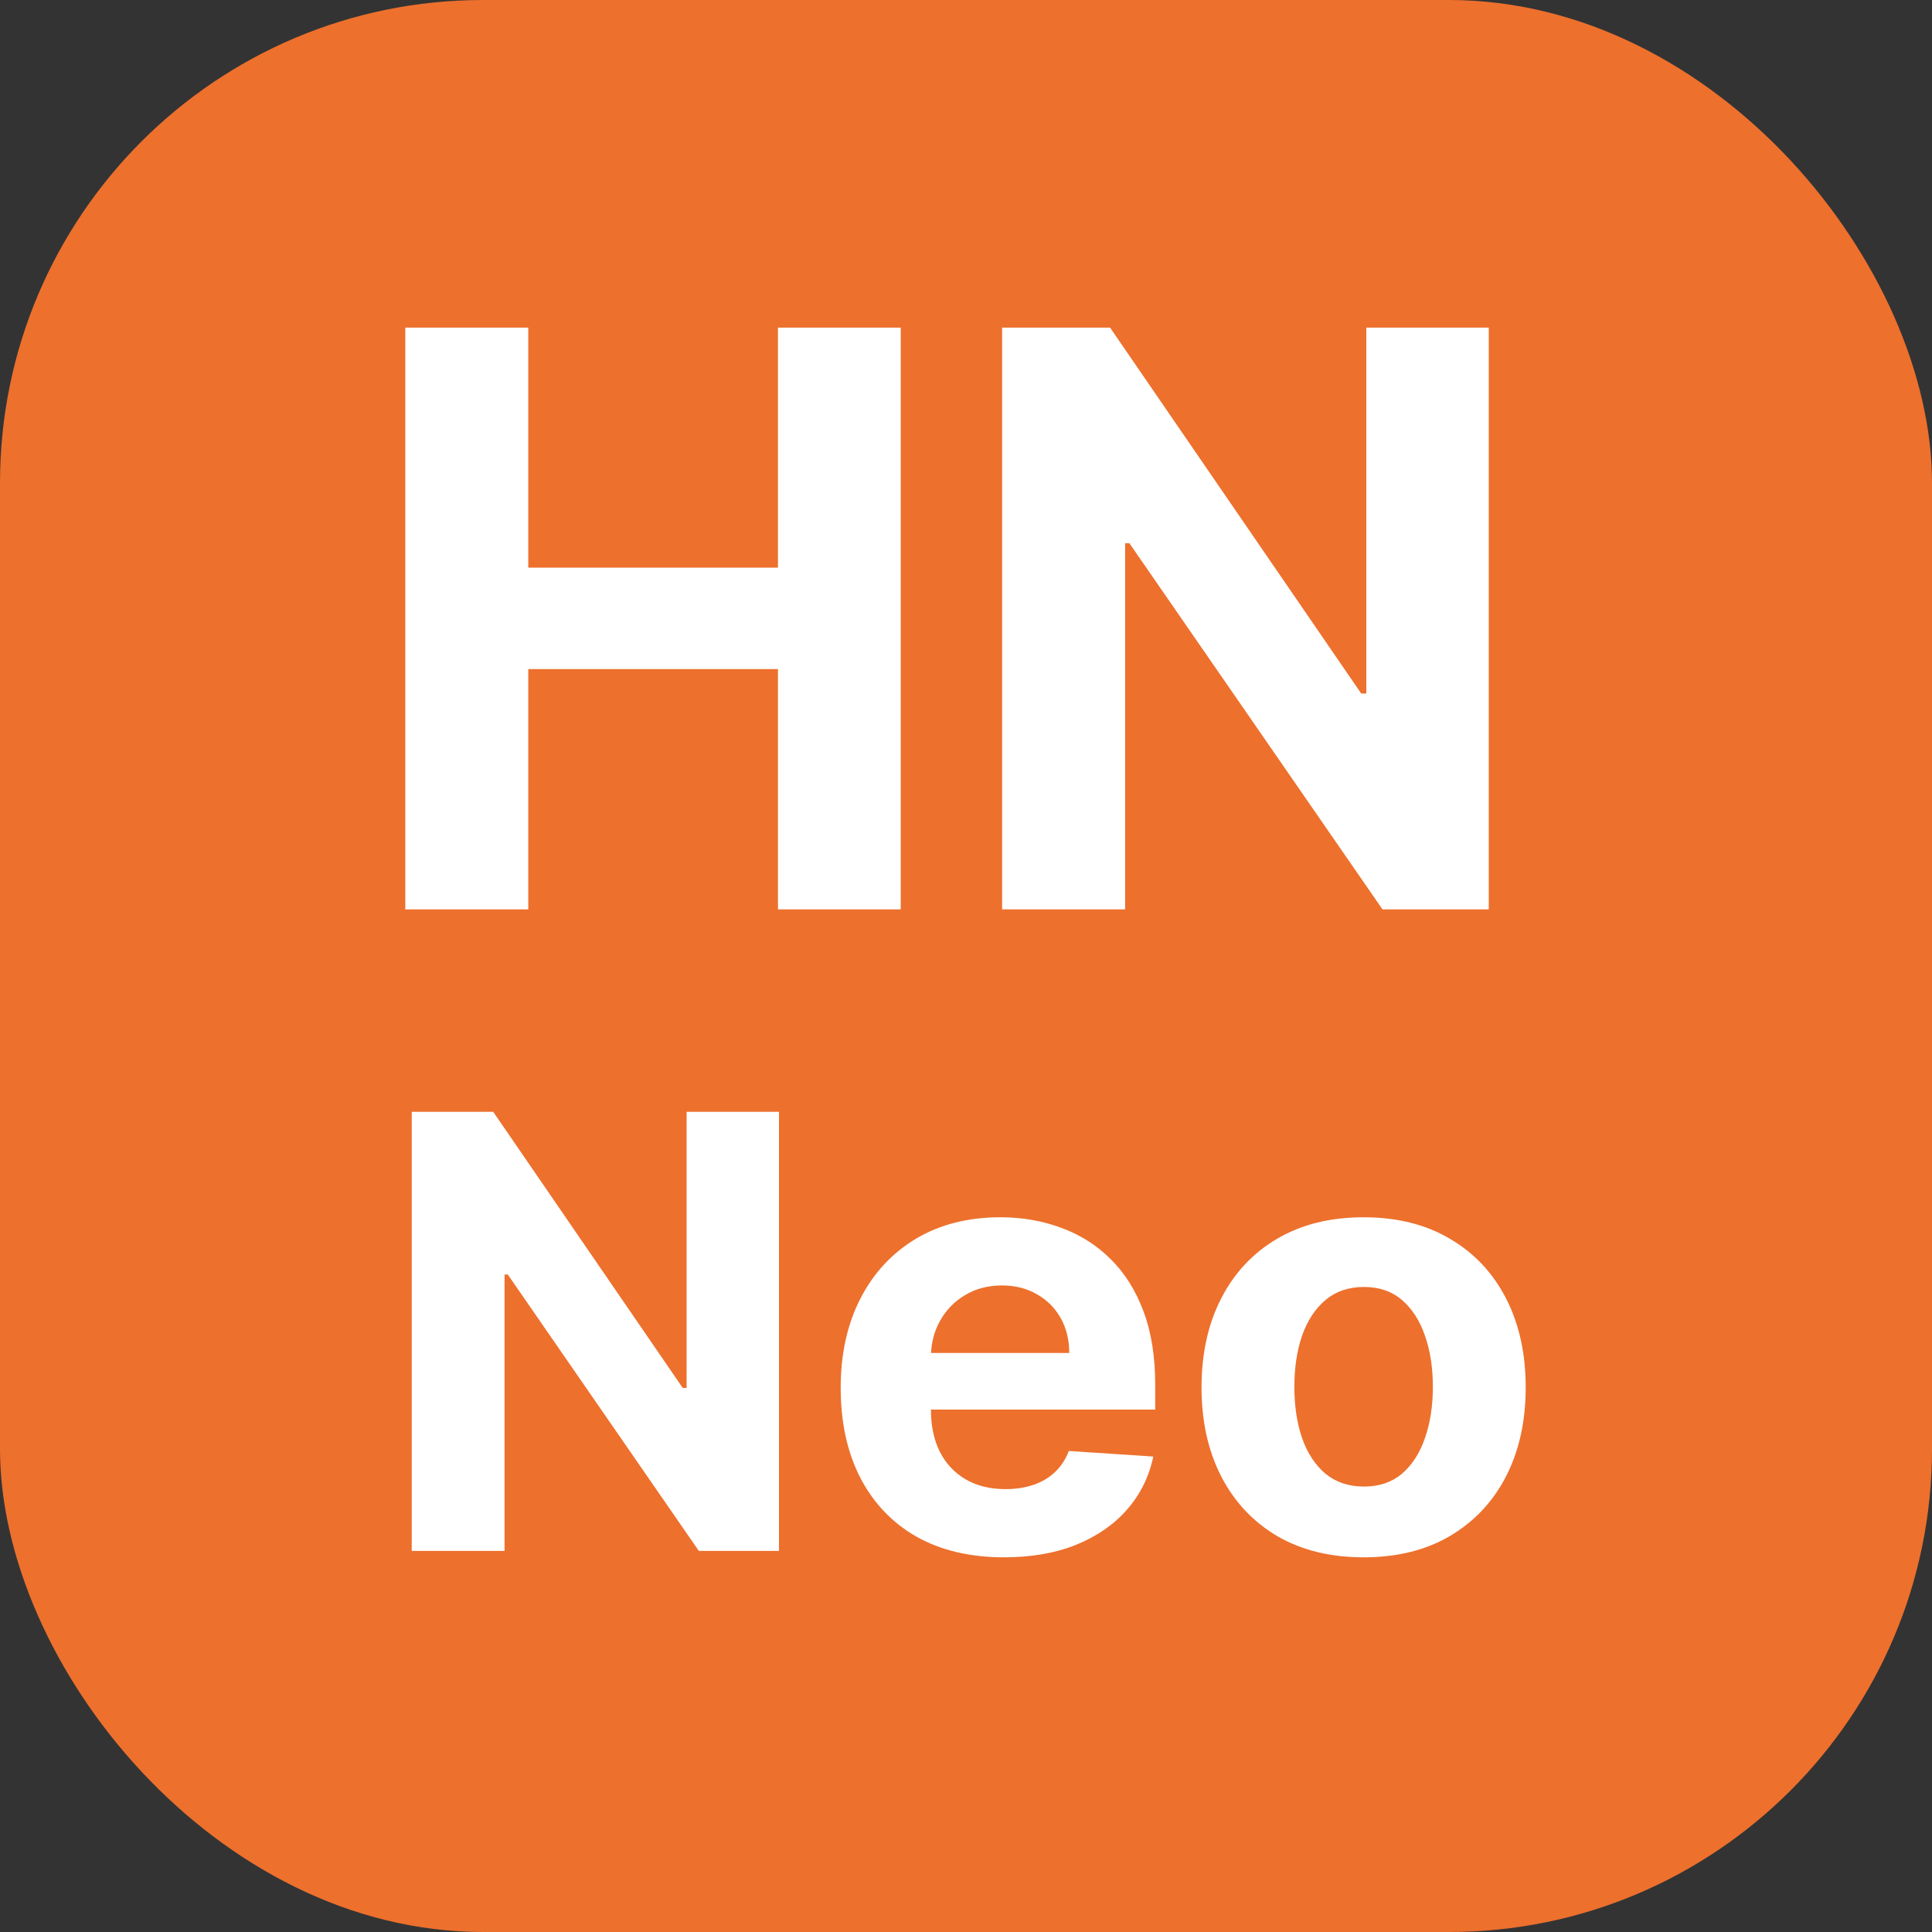 <svg width="512" height="512" viewBox="0 0 512 512" fill="none" xmlns="http://www.w3.org/2000/svg">
<rect x="0" y="0" width="512" height="512" fill="#333333" stroke="none"/>
<rect width="512" height="512" rx="128" fill="#ED702D"/>
<path d="M107.401 241V86.818H139.999V150.433H206.173V86.818H238.696V241H206.173V177.31H139.999V241H107.401ZM394.534 86.818V241H366.378L299.3 143.959H298.17V241H265.572V86.818H294.18L360.732 183.784H362.087V86.818H394.534Z" fill="white"/>
<path d="M206.443 294.636V411H185.193L134.568 337.761H133.716V411H109.114V294.636H130.705L180.932 367.818H181.955V294.636H206.443ZM266.088 412.705C257.111 412.705 249.384 410.886 242.906 407.25C236.467 403.576 231.505 398.386 228.02 391.682C224.535 384.939 222.793 376.966 222.793 367.761C222.793 358.784 224.535 350.905 228.02 344.125C231.505 337.345 236.41 332.061 242.736 328.273C249.099 324.485 256.562 322.591 265.122 322.591C270.88 322.591 276.24 323.519 281.202 325.375C286.202 327.193 290.558 329.939 294.27 333.614C298.02 337.288 300.937 341.909 303.02 347.477C305.103 353.008 306.145 359.485 306.145 366.909V373.557H232.452V358.557H283.361C283.361 355.072 282.603 351.985 281.088 349.295C279.573 346.606 277.471 344.504 274.781 342.989C272.13 341.436 269.043 340.659 265.52 340.659C261.846 340.659 258.588 341.511 255.747 343.216C252.944 344.883 250.747 347.136 249.156 349.977C247.565 352.78 246.751 355.905 246.713 359.352V373.614C246.713 377.932 247.509 381.663 249.099 384.807C250.728 387.951 253.02 390.375 255.974 392.08C258.929 393.784 262.433 394.636 266.486 394.636C269.175 394.636 271.637 394.258 273.872 393.5C276.107 392.742 278.02 391.606 279.611 390.091C281.202 388.576 282.414 386.72 283.247 384.523L305.634 386C304.497 391.379 302.168 396.076 298.645 400.091C295.16 404.068 290.652 407.174 285.122 409.409C279.63 411.606 273.285 412.705 266.088 412.705ZM361.372 412.705C352.546 412.705 344.914 410.83 338.474 407.08C332.073 403.292 327.13 398.027 323.645 391.284C320.16 384.504 318.418 376.644 318.418 367.705C318.418 358.689 320.16 350.811 323.645 344.068C327.13 337.288 332.073 332.023 338.474 328.273C344.914 324.485 352.546 322.591 361.372 322.591C370.198 322.591 377.812 324.485 384.213 328.273C390.652 332.023 395.615 337.288 399.099 344.068C402.584 350.811 404.327 358.689 404.327 367.705C404.327 376.644 402.584 384.504 399.099 391.284C395.615 398.027 390.652 403.292 384.213 407.08C377.812 410.83 370.198 412.705 361.372 412.705ZM361.486 393.955C365.501 393.955 368.853 392.818 371.543 390.545C374.232 388.235 376.259 385.091 377.622 381.114C379.024 377.136 379.724 372.61 379.724 367.534C379.724 362.458 379.024 357.932 377.622 353.955C376.259 349.977 374.232 346.833 371.543 344.523C368.853 342.212 365.501 341.057 361.486 341.057C357.433 341.057 354.024 342.212 351.259 344.523C348.531 346.833 346.467 349.977 345.065 353.955C343.702 357.932 343.02 362.458 343.02 367.534C343.02 372.61 343.702 377.136 345.065 381.114C346.467 385.091 348.531 388.235 351.259 390.545C354.024 392.818 357.433 393.955 361.486 393.955Z" fill="white"/>
</svg>
